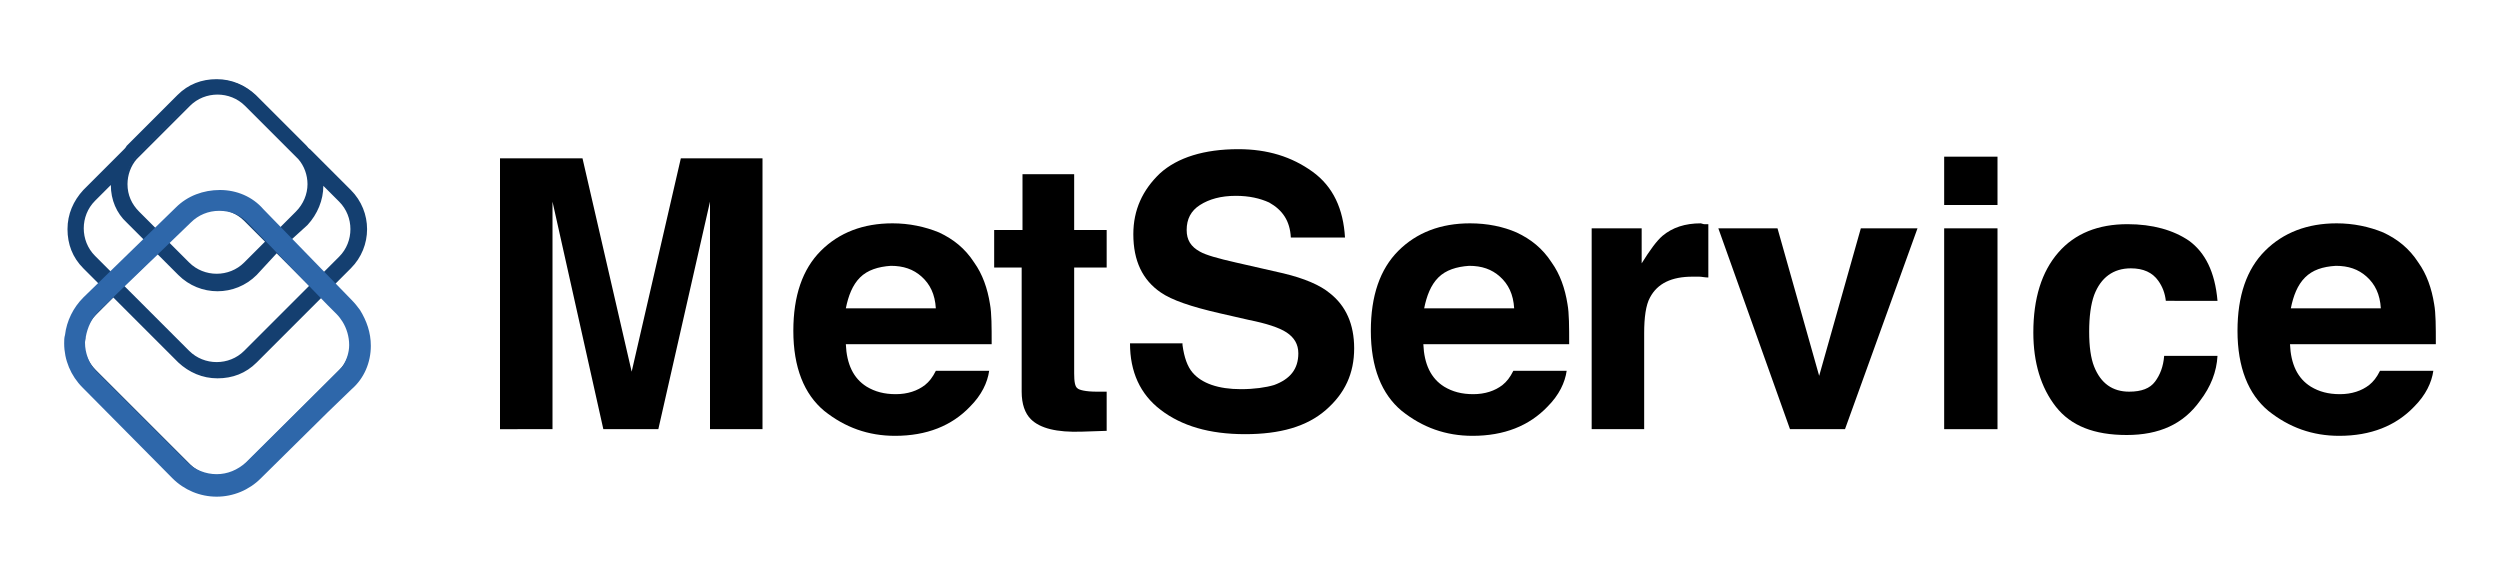 <?xml version="1.0" encoding="utf-8"?>
<!-- Generator: Adobe Illustrator 19.2.1, SVG Export Plug-In . SVG Version: 6.00 Build 0)  -->
<svg version="1.1" id="Livello_1" xmlns="http://www.w3.org/2000/svg" xmlns:xlink="http://www.w3.org/1999/xlink" x="0px" y="0px"
	 viewBox="0 0 300 69" style="enable-background:new 0 0 300 69;" xml:space="preserve">
<style type="text/css">
	.st0{fill:#143F70;}
	.st1{fill:#2E67AA;}
</style>
<g>
	<g>
		<path d="M81.7,19h9.8v32.5h-6.3v-22c0-0.6,0-1.5,0-2.7c0-1.1,0-2,0-2.6l-6.2,27.3h-6.6l-6.1-27.3c0,0.6,0,1.5,0,2.6
			c0,1.1,0,2,0,2.7v22H60V19h9.9l5.9,25.6L81.7,19z"/>
		<path d="M112.7,27.9c1.7,0.8,3.1,1.9,4.2,3.6c1,1.4,1.6,3.1,1.9,5c0.2,1.1,0.2,2.7,0.2,4.8h-17.5c0.1,2.4,0.9,4.1,2.5,5.1
			c1,0.6,2.1,0.9,3.5,0.9c1.4,0,2.6-0.4,3.5-1.1c0.5-0.4,0.9-0.9,1.3-1.7h6.4c-0.2,1.4-0.9,2.9-2.3,4.3c-2.2,2.3-5.2,3.5-9,3.5
			c-3.2,0-6-1-8.5-3c-2.4-2-3.7-5.2-3.7-9.6c0-4.2,1.1-7.4,3.3-9.6c2.2-2.2,5.1-3.3,8.6-3.3C109.1,26.8,111,27.2,112.7,27.9z
			 M103.2,33.3c-0.9,0.9-1.4,2.2-1.7,3.7h10.8c-0.1-1.7-0.7-2.9-1.7-3.8c-1-0.9-2.2-1.3-3.7-1.3C105.4,32,104.1,32.4,103.2,33.3z"/>
		<path d="M119.3,32.1v-4.5h3.4v-6.7h6.2v6.7h3.9v4.5h-3.9v12.7c0,1,0.1,1.6,0.4,1.8c0.2,0.2,1,0.4,2.3,0.4c0.2,0,0.4,0,0.6,0
			c0.2,0,0.4,0,0.6,0v4.7l-3,0.1c-3,0.1-5-0.4-6.1-1.5c-0.7-0.7-1.1-1.8-1.1-3.3V32.1H119.3z"/>
		<path d="M141.9,41.4c0.2,1.5,0.6,2.6,1.2,3.3c1.1,1.3,3.1,2,5.8,2c1.6,0,3-0.2,4-0.5c1.9-0.7,2.9-1.9,2.9-3.8
			c0-1.1-0.5-1.9-1.4-2.5c-0.9-0.6-2.5-1.1-4.5-1.5l-3.5-0.8c-3.5-0.8-5.8-1.6-7.1-2.5c-2.2-1.5-3.3-3.8-3.3-7
			c0-2.9,1.1-5.3,3.2-7.3c2.1-1.9,5.3-2.9,9.4-2.9c3.5,0,6.4,0.9,8.9,2.7c2.5,1.8,3.7,4.5,3.9,7.9h-6.5c-0.1-2-1-3.3-2.6-4.2
			c-1.1-0.5-2.4-0.8-4-0.8c-1.8,0-3.2,0.4-4.3,1.1c-1.1,0.7-1.6,1.7-1.6,3c0,1.2,0.5,2,1.6,2.6c0.7,0.4,2.1,0.8,4.3,1.3l5.7,1.3
			c2.5,0.6,4.4,1.4,5.6,2.4c1.9,1.5,2.9,3.7,2.9,6.6c0,3-1.1,5.4-3.4,7.4c-2.3,2-5.5,2.9-9.7,2.9c-4.3,0-7.6-1-10.1-2.9
			c-2.5-1.9-3.7-4.6-3.7-8H141.9z"/>
		<path d="M182,27.9c1.7,0.8,3.1,1.9,4.2,3.6c1,1.4,1.6,3.1,1.9,5c0.2,1.1,0.2,2.7,0.2,4.8h-17.5c0.1,2.4,0.9,4.1,2.5,5.1
			c1,0.6,2.1,0.9,3.5,0.9c1.4,0,2.6-0.4,3.5-1.1c0.5-0.4,0.9-0.9,1.3-1.7h6.4c-0.2,1.4-0.9,2.9-2.3,4.3c-2.2,2.3-5.2,3.5-9,3.5
			c-3.2,0-6-1-8.5-3c-2.4-2-3.7-5.2-3.7-9.6c0-4.2,1.1-7.4,3.3-9.6c2.2-2.2,5.1-3.3,8.6-3.3C178.5,26.8,180.4,27.2,182,27.9z
			 M172.6,33.3c-0.9,0.9-1.4,2.2-1.7,3.7h10.8c-0.1-1.7-0.7-2.9-1.7-3.8c-1-0.9-2.2-1.3-3.7-1.3C174.8,32,173.5,32.4,172.6,33.3z"/>
		<path d="M204.5,26.9c0.1,0,0.3,0,0.5,0v6.4c-0.4,0-0.8-0.1-1.1-0.1c-0.3,0-0.6,0-0.8,0c-2.5,0-4.2,0.8-5.1,2.5
			c-0.5,0.9-0.7,2.4-0.7,4.3v11.5h-6.3V27.4h6v4.2c1-1.6,1.8-2.7,2.5-3.3c1.2-1,2.7-1.5,4.6-1.5C204.4,26.9,204.5,26.9,204.5,26.9z"
			/>
		<path d="M223.3,27.4h6.8l-8.7,24.1h-6.6l-8.6-24.1h7.1l5,17.7L223.3,27.4z"/>
		<path d="M239.7,24.6h-6.4v-5.8h6.4V24.6z M233.3,27.4h6.4v24.1h-6.4V27.4z"/>
		<path d="M259.9,36.1c-0.1-0.9-0.4-1.7-0.9-2.4c-0.7-1-1.8-1.5-3.3-1.5c-2.1,0-3.6,1.1-4.4,3.2c-0.4,1.1-0.6,2.6-0.6,4.4
			c0,1.8,0.2,3.2,0.6,4.2c0.8,2,2.2,3,4.2,3c1.5,0,2.5-0.4,3.1-1.2c0.6-0.8,1-1.8,1.1-3.1h6.4c-0.1,1.9-0.8,3.7-2.1,5.4
			c-2,2.8-4.9,4.1-8.8,4.1s-6.7-1.1-8.5-3.4c-1.8-2.3-2.7-5.3-2.7-8.9c0-4.1,1-7.3,3-9.6c2-2.3,4.8-3.4,8.3-3.4c3,0,5.5,0.7,7.4,2
			c1.9,1.4,3.1,3.7,3.4,7.2H259.9z"/>
		<path d="M286,27.9c1.7,0.8,3.1,1.9,4.2,3.6c1,1.4,1.6,3.1,1.9,5c0.2,1.1,0.2,2.7,0.2,4.8h-17.5c0.1,2.4,0.9,4.1,2.5,5.1
			c1,0.6,2.1,0.9,3.5,0.9c1.4,0,2.6-0.4,3.5-1.1c0.5-0.4,0.9-0.9,1.3-1.7h6.4c-0.2,1.4-0.9,2.9-2.3,4.3c-2.2,2.3-5.2,3.5-9,3.5
			c-3.2,0-6-1-8.5-3c-2.4-2-3.7-5.2-3.7-9.6c0-4.2,1.1-7.4,3.3-9.6c2.2-2.2,5.1-3.3,8.6-3.3C282.4,26.8,284.3,27.2,286,27.9z
			 M276.6,33.3c-0.9,0.9-1.4,2.2-1.7,3.7h10.8c-0.1-1.7-0.7-2.9-1.7-3.8c-1-0.9-2.2-1.3-3.7-1.3C278.7,32,277.5,32.4,276.6,33.3z"/>
	</g>
	<g>
		<g>
			<path class="st0" d="M26.1,9.6c1.7,0,3.3,0.6,4.6,1.9l6.1,6.1c0.1,0.1,0.2,0.2,0.3,0.4l4.9,4.9c2.5,2.5,2.5,6.6,0,9.1l-2.3,2.3
				l2.3,2.3c2.5,2.5,2.5,6.6,0,9.1L30.6,57c-2.5,2.5-6.6,2.5-9.1,0L10.2,45.7c-1.2-1.2-1.9-2.8-1.9-4.6c0-1.7,0.7-3.3,1.9-4.6
				l2.3-2.3L10.2,32c-2.5-2.5-2.5-6.6,0-9.1l4.9-4.9c0.1-0.1,0.2-0.3,0.3-0.4l6.1-6.1C22.8,10.3,24.4,9.6,26.1,9.6z M29.5,12.6
				c-1.9-1.9-5-1.9-6.9,0L16.2,19c-0.7,0.9-1.1,2-1.1,3.1c0,1.3,0.5,2.5,1.4,3.5l2.3,2.3l2.7-2.7c2.5-2.5,6.6-2.5,9.1,0l2.7,2.7
				l2.3-2.3c0.9-0.9,1.4-2.2,1.4-3.5c0-1.2-0.4-2.3-1.1-3.1L29.5,12.6z M17.7,29l-2.3-2.3c-1.4-1.4-2-3.2-1.9-5L11.3,24
				c-1.9,1.9-1.9,5,0,6.9l2.3,2.3L17.7,29z M38.6,33.2l2.3-2.3c1.9-1.9,1.9-5,0-6.9l-2.3-2.3c0.1,1.8-0.5,3.7-1.9,5L34.4,29
				L38.6,33.2z M32.2,29l-2.7-2.7c-1.9-1.9-5-1.9-6.9,0L19.9,29l2.7,2.7c1.9,1.9,5,1.9,6.9,0L32.2,29z M37.5,34.3l-4.2-4.2l-2.7,2.7
				c-2.5,2.5-6.6,2.5-9.1,0l-2.7-2.7l-4.2,4.2l8,8c1.9,1.9,5,1.9,6.9,0L37.5,34.3z M26.1,45.2c-1.7,0-3.3-0.6-4.6-1.9l-8-8l-2.3,2.3
				c-0.9,0.9-1.4,2.2-1.4,3.5c0,1.3,0.5,2.5,1.4,3.5L22.6,56c1.9,1.9,5,1.9,6.9,0l11.3-11.3c1.9-1.9,1.9-5,0-6.9l-2.3-2.3l-8,8
				C29.4,44.6,27.7,45.2,26.1,45.2z"/>
			<path class="st0" d="M26.1,59.1c-1.7,0-3.4-0.6-4.7-1.9L10,45.8c-1.3-1.3-1.9-2.9-1.9-4.7c0-1.8,0.7-3.4,1.9-4.7l2.1-2.1L10,32.2
				c-1.3-1.3-1.9-2.9-1.9-4.7c0-1.8,0.7-3.4,1.9-4.7l4.9-4.9c0.1-0.1,0.2-0.2,0.3-0.4l6.1-6.1c1.3-1.3,2.9-1.9,4.7-1.9
				s3.4,0.7,4.7,1.9l6.1,6.1c0.1,0.1,0.2,0.3,0.4,0.4l4.9,4.9c2.6,2.6,2.6,6.8,0,9.4L40,34.3l2.1,2.1c2.6,2.6,2.6,6.8,0,9.4
				L30.8,57.2C29.5,58.5,27.8,59.1,26.1,59.1z M26.1,9.8c-1.7,0-3.2,0.6-4.4,1.8l-6.1,6.1c-0.1,0.1-0.2,0.2-0.3,0.4L10.3,23
				c-2.4,2.4-2.4,6.4,0,8.8l2.4,2.4l-2.4,2.4c-1.2,1.2-1.8,2.7-1.8,4.4c0,1.7,0.6,3.2,1.8,4.4l11.3,11.3c2.4,2.4,6.4,2.4,8.8,0
				l11.3-11.3c2.4-2.4,2.4-6.4,0-8.8l-2.4-2.4l2.4-2.4c2.4-2.4,2.4-6.4,0-8.8l-4.9-4.9c-0.1-0.1-0.2-0.3-0.3-0.4l-6.1-6.1
				C29.3,10.5,27.7,9.8,26.1,9.8z M26.1,57.6c-1.3,0-2.6-0.5-3.6-1.5L11.1,44.8c-1-1-1.5-2.2-1.5-3.6c0-1.4,0.5-2.6,1.5-3.6l2.4-2.4
				l8.1,8.1c1.2,1.2,2.7,1.8,4.4,1.8c1.7,0,3.2-0.6,4.4-1.8l8.1-8.1l2.4,2.4c2,2,2,5.2,0,7.2L29.7,56.1
				C28.7,57.1,27.4,57.6,26.1,57.6z M13.6,35.7l-2.1,2.1c-0.9,0.9-1.4,2.1-1.4,3.3c0,1.3,0.5,2.4,1.4,3.3l11.3,11.3
				c1.8,1.8,4.8,1.8,6.6,0l11.3-11.3c1.8-1.8,1.8-4.8,0-6.6l-2.1-2.1l-7.8,7.8c-1.3,1.3-2.9,1.9-4.7,1.9s-3.4-0.7-4.7-1.9L13.6,35.7
				z M26.1,43.9c-1.3,0-2.6-0.5-3.6-1.5l-8.1-8.1l4.5-4.5l2.8,2.8c2.4,2.4,6.4,2.4,8.8,0l2.8-2.8l4.5,4.5l-8.1,8.1
				C28.7,43.4,27.4,43.9,26.1,43.9z M14.9,34.3l7.8,7.8c1.8,1.8,4.8,1.8,6.6,0l7.8-7.8l-3.9-3.9L30.8,33c-2.6,2.6-6.8,2.6-9.4,0
				l-2.5-2.5L14.9,34.3z M38.6,33.5L34.1,29l2.4-2.4c1.3-1.3,1.9-3.1,1.8-4.9l0-0.5l2.7,2.7c2,2,2,5.2,0,7.2L38.6,33.5z M34.7,29
				l3.9,3.9l2.1-2.1c1.8-1.8,1.8-4.8,0-6.6l-1.9-1.9c0,1.7-0.7,3.4-1.9,4.7L34.7,29z M13.6,33.5l-2.4-2.4c-2-2-2-5.2,0-7.2l2.7-2.7
				l0,0.5c-0.1,1.8,0.5,3.6,1.8,4.9L18,29L13.6,33.5z M13.3,22.2l-1.9,1.9c-1.8,1.8-1.8,4.8,0,6.6l2.1,2.1l3.9-3.9l-2.2-2.2
				C14,25.6,13.3,24,13.3,22.2z M26.1,33.4c-1.3,0-2.6-0.5-3.6-1.5L19.6,29l2.8-2.8c2-2,5.2-2,7.2,0l2.8,2.8l-2.8,2.8
				C28.7,32.9,27.4,33.4,26.1,33.4z M20.2,29l2.5,2.5c1.8,1.8,4.8,1.8,6.6,0l2.5-2.5l-2.5-2.5c-1.8-1.8-4.8-1.8-6.6,0L20.2,29z
				 M33.3,28.2l-2.8-2.8c-2.4-2.4-6.4-2.4-8.8,0l-2.8,2.8l-2.4-2.4c-1-1-1.5-2.2-1.5-3.6c0-1.2,0.4-2.3,1.2-3.3l6.4-6.4
				c1-1,2.2-1.5,3.6-1.5s2.6,0.5,3.6,1.5l6.4,6.4c0.8,0.9,1.2,2.1,1.2,3.3c0,1.4-0.5,2.6-1.5,3.6L33.3,28.2z M26.1,23.2
				c1.7,0,3.4,0.6,4.7,1.9l2.5,2.5l2.2-2.2c0.9-0.9,1.4-2.1,1.4-3.3c0-1.1-0.4-2.2-1.1-3l-6.4-6.4c-1.8-1.8-4.8-1.8-6.6,0l-6.4,6.4
				c-0.7,0.8-1.1,1.9-1.1,3c0,1.3,0.5,2.4,1.4,3.3l2.2,2.2l2.5-2.5C22.7,23.8,24.4,23.2,26.1,23.2z"/>
		</g>
		<g>
			<path class="st1" d="M26,59.4c-1.9,0-3.8-0.8-5.1-2.1L10,46.3c-1.4-1.4-2.1-3.2-2.1-5.1c0-0.3,0-0.6,0.1-1
				c0.2-1.7,0.9-3.2,2.2-4.4L21.2,25c1.4-1.4,3.2-2.1,5.2-2c1.9,0,3.7,0.8,5.1,2.2L42,36.1c0.4,0.4,0.7,0.8,1,1.2
				c0.8,1.2,1.3,2.7,1.2,4.2c0,1.9-0.8,3.8-2.2,5.1L39.5,49l-0.3,0.3l-8,7.9C29.8,58.6,28,59.4,26,59.4z M40.6,45
				c1-1,1.5-2.2,1.6-3.6c0-1.1-0.3-2.1-0.9-3l0,0c-0.2-0.3-0.4-0.6-0.7-0.9l-1.1-1.1L30,26.6c-1-1-2.2-1.5-3.6-1.6c0,0-0.1,0-0.1,0
				c-1.3,0-2.6,0.5-3.6,1.4L11.6,37.3c-0.9,0.8-1.4,2-1.5,3.2c0,0.3-0.1,0.5-0.1,0.8c0,1.4,0.5,2.7,1.5,3.6l10.9,10.9
				c1,1,2.2,1.5,3.6,1.5s2.7-0.5,3.6-1.5l12.5-12.5"/>
			<path class="st1" d="M26,59.6c-2,0-3.9-0.8-5.3-2.2L9.9,46.5c-1.4-1.4-2.2-3.3-2.2-5.3c0-0.3,0-0.7,0.1-1c0.2-1.7,1-3.3,2.2-4.5
				l11.1-10.8c1.4-1.4,3.3-2.1,5.3-2.1c2,0,3.9,0.8,5.2,2.3l10.6,10.9c0.4,0.4,0.7,0.8,1,1.2c0.8,1.3,1.3,2.7,1.3,4.3
				c0,2-0.8,3.9-2.3,5.2l-2.9,2.8l-8,7.9C29.9,58.8,28,59.6,26,59.6z M26.2,23.1c-1.8,0-3.5,0.7-4.9,2L10.3,35.9
				c-1.2,1.2-1.9,2.7-2.1,4.3c-0.1,0.4-0.1,0.7-0.1,1c0,1.9,0.7,3.7,2.1,5l10.9,10.9c1.3,1.3,3.1,2.1,5,2.1c1.9,0,3.6-0.7,5-2.1
				l8.3-8.2l2.5-2.5c1.4-1.3,2.1-3.1,2.1-5c0-1.4-0.4-2.8-1.2-4c-0.3-0.4-0.6-0.8-0.9-1.2L31.3,25.3c-1.3-1.4-3.1-2.1-4.9-2.1
				C26.3,23.1,26.3,23.1,26.2,23.1z M26,57.4c-1.4,0-2.8-0.6-3.8-1.6L11.4,45c-1-1-1.6-2.4-1.6-3.8c0-0.2,0-0.5,0.1-0.8
				c0.1-1.2,0.7-2.4,1.6-3.3l11.1-10.8c1-1,2.3-1.5,3.7-1.5l0.1,0c1.4,0,2.8,0.6,3.7,1.6l9.5,9.8l1.1,1.1c0.3,0.3,0.5,0.6,0.7,0.9
				c0.6,0.9,0.9,2,0.9,3.1c0,0.6-0.1,1.2-0.3,1.7l0,0l0.3,0.3l-0.9,0.9c-0.2,0.3-0.5,0.6-0.8,0.9l-0.1-0.1L29.8,55.9
				C28.8,56.9,27.5,57.4,26,57.4z M26.3,25.3c-1.3,0-2.5,0.5-3.4,1.4L11.8,37.4c-0.8,0.8-1.3,1.9-1.5,3c0,0.3-0.1,0.5-0.1,0.7
				c0,1.3,0.5,2.6,1.4,3.5l10.9,10.9c0.9,0.9,2.2,1.4,3.5,1.4c1.3,0,2.5-0.5,3.5-1.4L41.1,44c0.5-0.8,0.8-1.7,0.8-2.6
				c0-1-0.3-2-0.8-2.8c-0.2-0.3-0.4-0.6-0.7-0.9l-1.1-1.1l-9.5-9.8C28.9,25.8,27.7,25.3,26.3,25.3L26.3,25.3z"/>
		</g>
	</g>
</g>
</svg>
